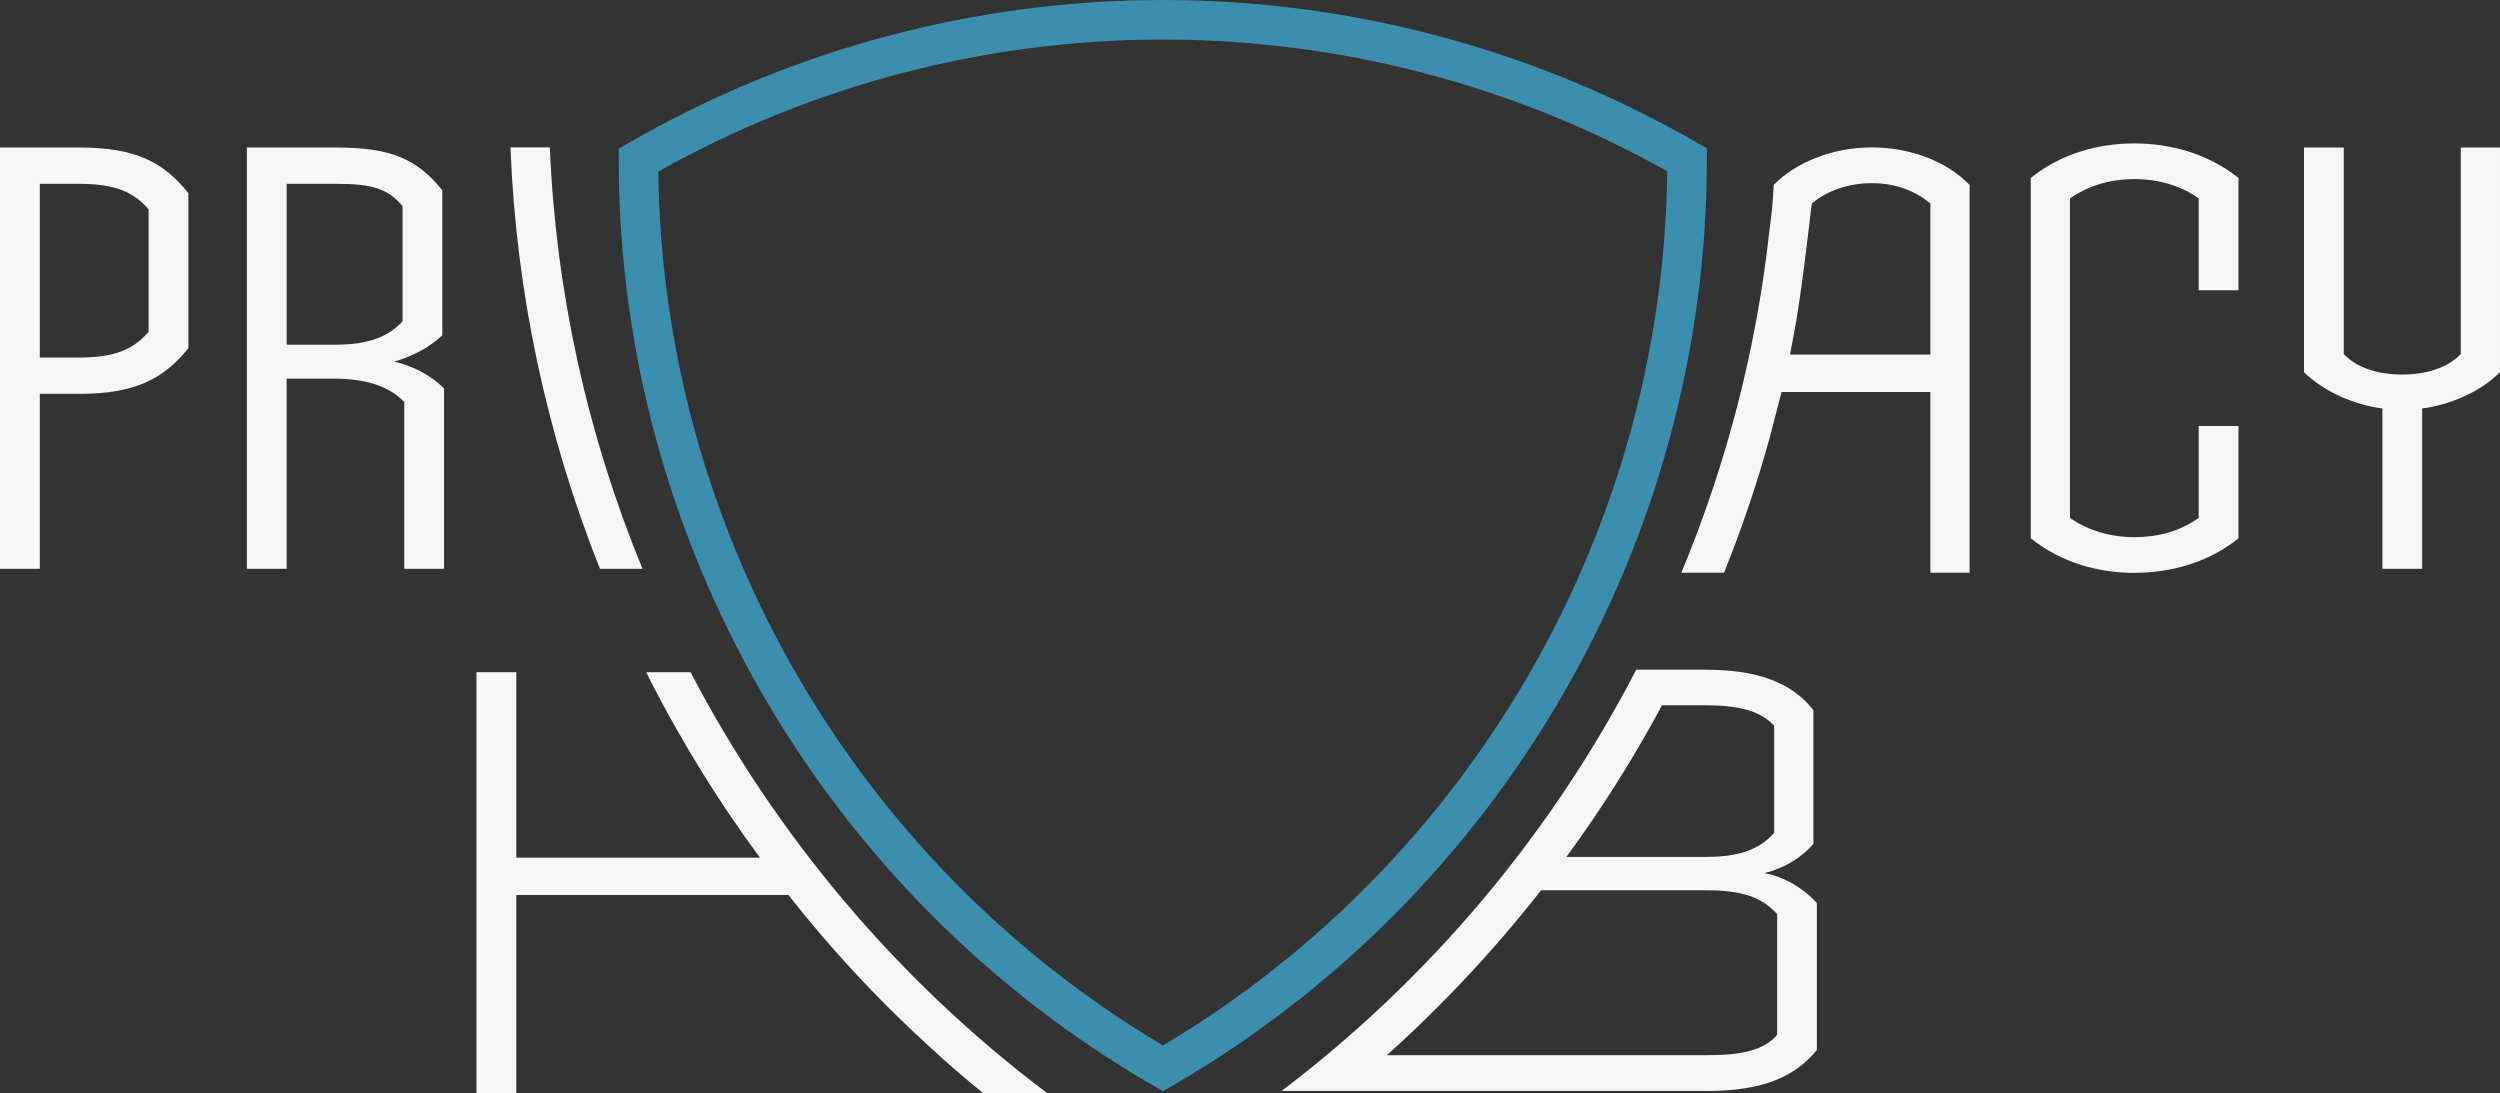<?xml version="1.0" encoding="UTF-8"?><svg id="Ebene_2" xmlns="http://www.w3.org/2000/svg" viewBox="0 0 158.107 69.153"><rect x="0" y="0" width="158.107" height="69.153" fill="#333333" stroke="none"/><defs><style>.cls-1{fill:#3c8eae;}.cls-1,.cls-2{stroke-width:0px;}.cls-2{fill:#f6f6f6;}</style></defs><g id="Ebene_1-2"><g id="Logo"><path class="cls-2" d="m66.253,69.153h-4.05c-1.2-.97-2.37-1.98-3.51-3.04-3.21-2.93-6.17-6.12-8.83-9.51h-17.21v12.55h-2.52v-26.64h2.52v11.73h15.41c-2.59-3.51-4.88-7.21-6.87-11.08-.1-.21-.22-.43-.32-.65h2.8c5.41,10.35,13.09,19.5,22.58,26.64Z"/><path class="cls-2" d="m118.383,9.323c-1.24,0-2.49.23-3.61.69-.98.39-1.88.95-2.6,1.68-.04.91-.12,1.82-.25,2.75-.01.08-.02.15-.03.22-.82,7.47-2.72,14.72-5.56,21.56h2.7c1.12-2.79,2.09-5.64,2.89-8.55l.71-2.74c.01-.04.02-.09.04-.14h9.41v11.43h2.48V11.693c-1.52-1.56-3.85-2.37-6.18-2.37Zm3.7,13.1h-8.88c.02-.12.05-.24.07-.36.05-.28.11-.56.16-.84.06-.32.12-.63.17-.94.35-2.13.61-4.31.98-7.41,1-.85,2.39-1.29,3.8-1.29,1.4,0,2.7.44,3.7,1.29v9.55Z"/><path class="cls-2" d="m134.982,36.23c-2.183,0-4.551-.592-6.549-2.183V11.253c1.924-1.554,4.293-2.183,6.549-2.183,2.183,0,4.588.592,6.586,2.183v7.104h-2.516v-5.81c-1.147-.814-2.553-1.221-4.07-1.221-1.443,0-2.849.37-4.07,1.221v20.204c1.147.814,2.59,1.221,4.07,1.221s2.886-.37,4.07-1.221v-5.81h2.516v7.104c-1.924,1.554-4.329,2.183-6.586,2.183Z"/><path class="cls-2" d="m153.185,25.832v10.139h-2.516v-10.139c-1.665-.222-3.589-.962-4.958-2.294v-14.209h2.516v13.062c.814.889,2.22,1.296,3.7,1.296,1.48,0,2.85-.407,3.7-1.296v-13.062h2.479v14.209c-1.295,1.295-3.22,2.072-4.922,2.294Z"/><path class="cls-2" d="m111.573,55.223c1.3-.33,2.33-.96,3.11-1.85v-8.47c-1.41-1.78-3.59-2.55-6.88-2.55h-4.32c-5.36,10.34-12.99,19.48-22.43,26.64h26.97c3.29,0,5.44-.81,6.88-2.59v-9.29c-.74-.85-2.07-1.7-3.33-1.89Zm-3.77-10.62c2.22,0,3.55.37,4.4,1.3v6.77c-.89,1-2.11,1.52-4.29,1.52h-8.85c2.24-3.05,4.26-6.26,6.05-9.59h2.69Zm4.59,20.84c-.82.96-2.19,1.29-4.41,1.29h-20.27c3.56-3.2,6.82-6.69,9.75-10.43h10.45c2.26,0,3.52.44,4.48,1.51v7.63Z"/><path class="cls-2" d="m5.033,24.907h-2.516v11.065H0V9.33h5.033c3.478,0,5.291.888,6.882,2.886v9.806c-1.591,1.961-3.404,2.886-6.882,2.886Zm4.366-11.655c-.925-1.11-2.146-1.628-4.403-1.628h-2.479v10.989h2.479c2.22,0,3.404-.48,4.403-1.628v-7.733Z"/><path class="cls-2" d="m25.568,35.972v-10.546c-.925-.962-2.332-1.48-4.478-1.48h-2.96v12.026h-2.517V9.33h5.662c3.478,0,5.106.739,6.697,2.701v9.176c-.777.74-1.813,1.296-3.034,1.665,1.184.26,2.405.926,3.146,1.702v11.398h-2.516Zm-.111-22.941c-.925-1.11-1.961-1.406-4.181-1.406h-3.145v10.176h3.034c2.183,0,3.404-.519,4.292-1.48v-7.289Z"/><path class="cls-1" d="m73.549,69.01l-.626-.362c-20.844-12.055-33.792-34.48-33.792-58.523v-.722l.625-.36C49.994,3.127,61.68,0,73.548,0s23.541,3.12,33.772,9.021l.625.361v.742c0,24.029-12.94,46.453-33.771,58.523l-.626.362ZM41.634,10.849c.254,22.638,12.415,43.697,31.914,55.268,19.493-11.587,31.648-32.654,31.894-55.287-9.7-5.451-20.711-8.329-31.894-8.329-11.188,0-22.206,2.885-31.915,8.349Z"/><path class="cls-2" d="m40.633,35.973h-2.69c-3.35-8.41-5.3-17.41-5.66-26.65h2.49c.39,9.27,2.41,18.27,5.86,26.65Z"/></g></g></svg>
